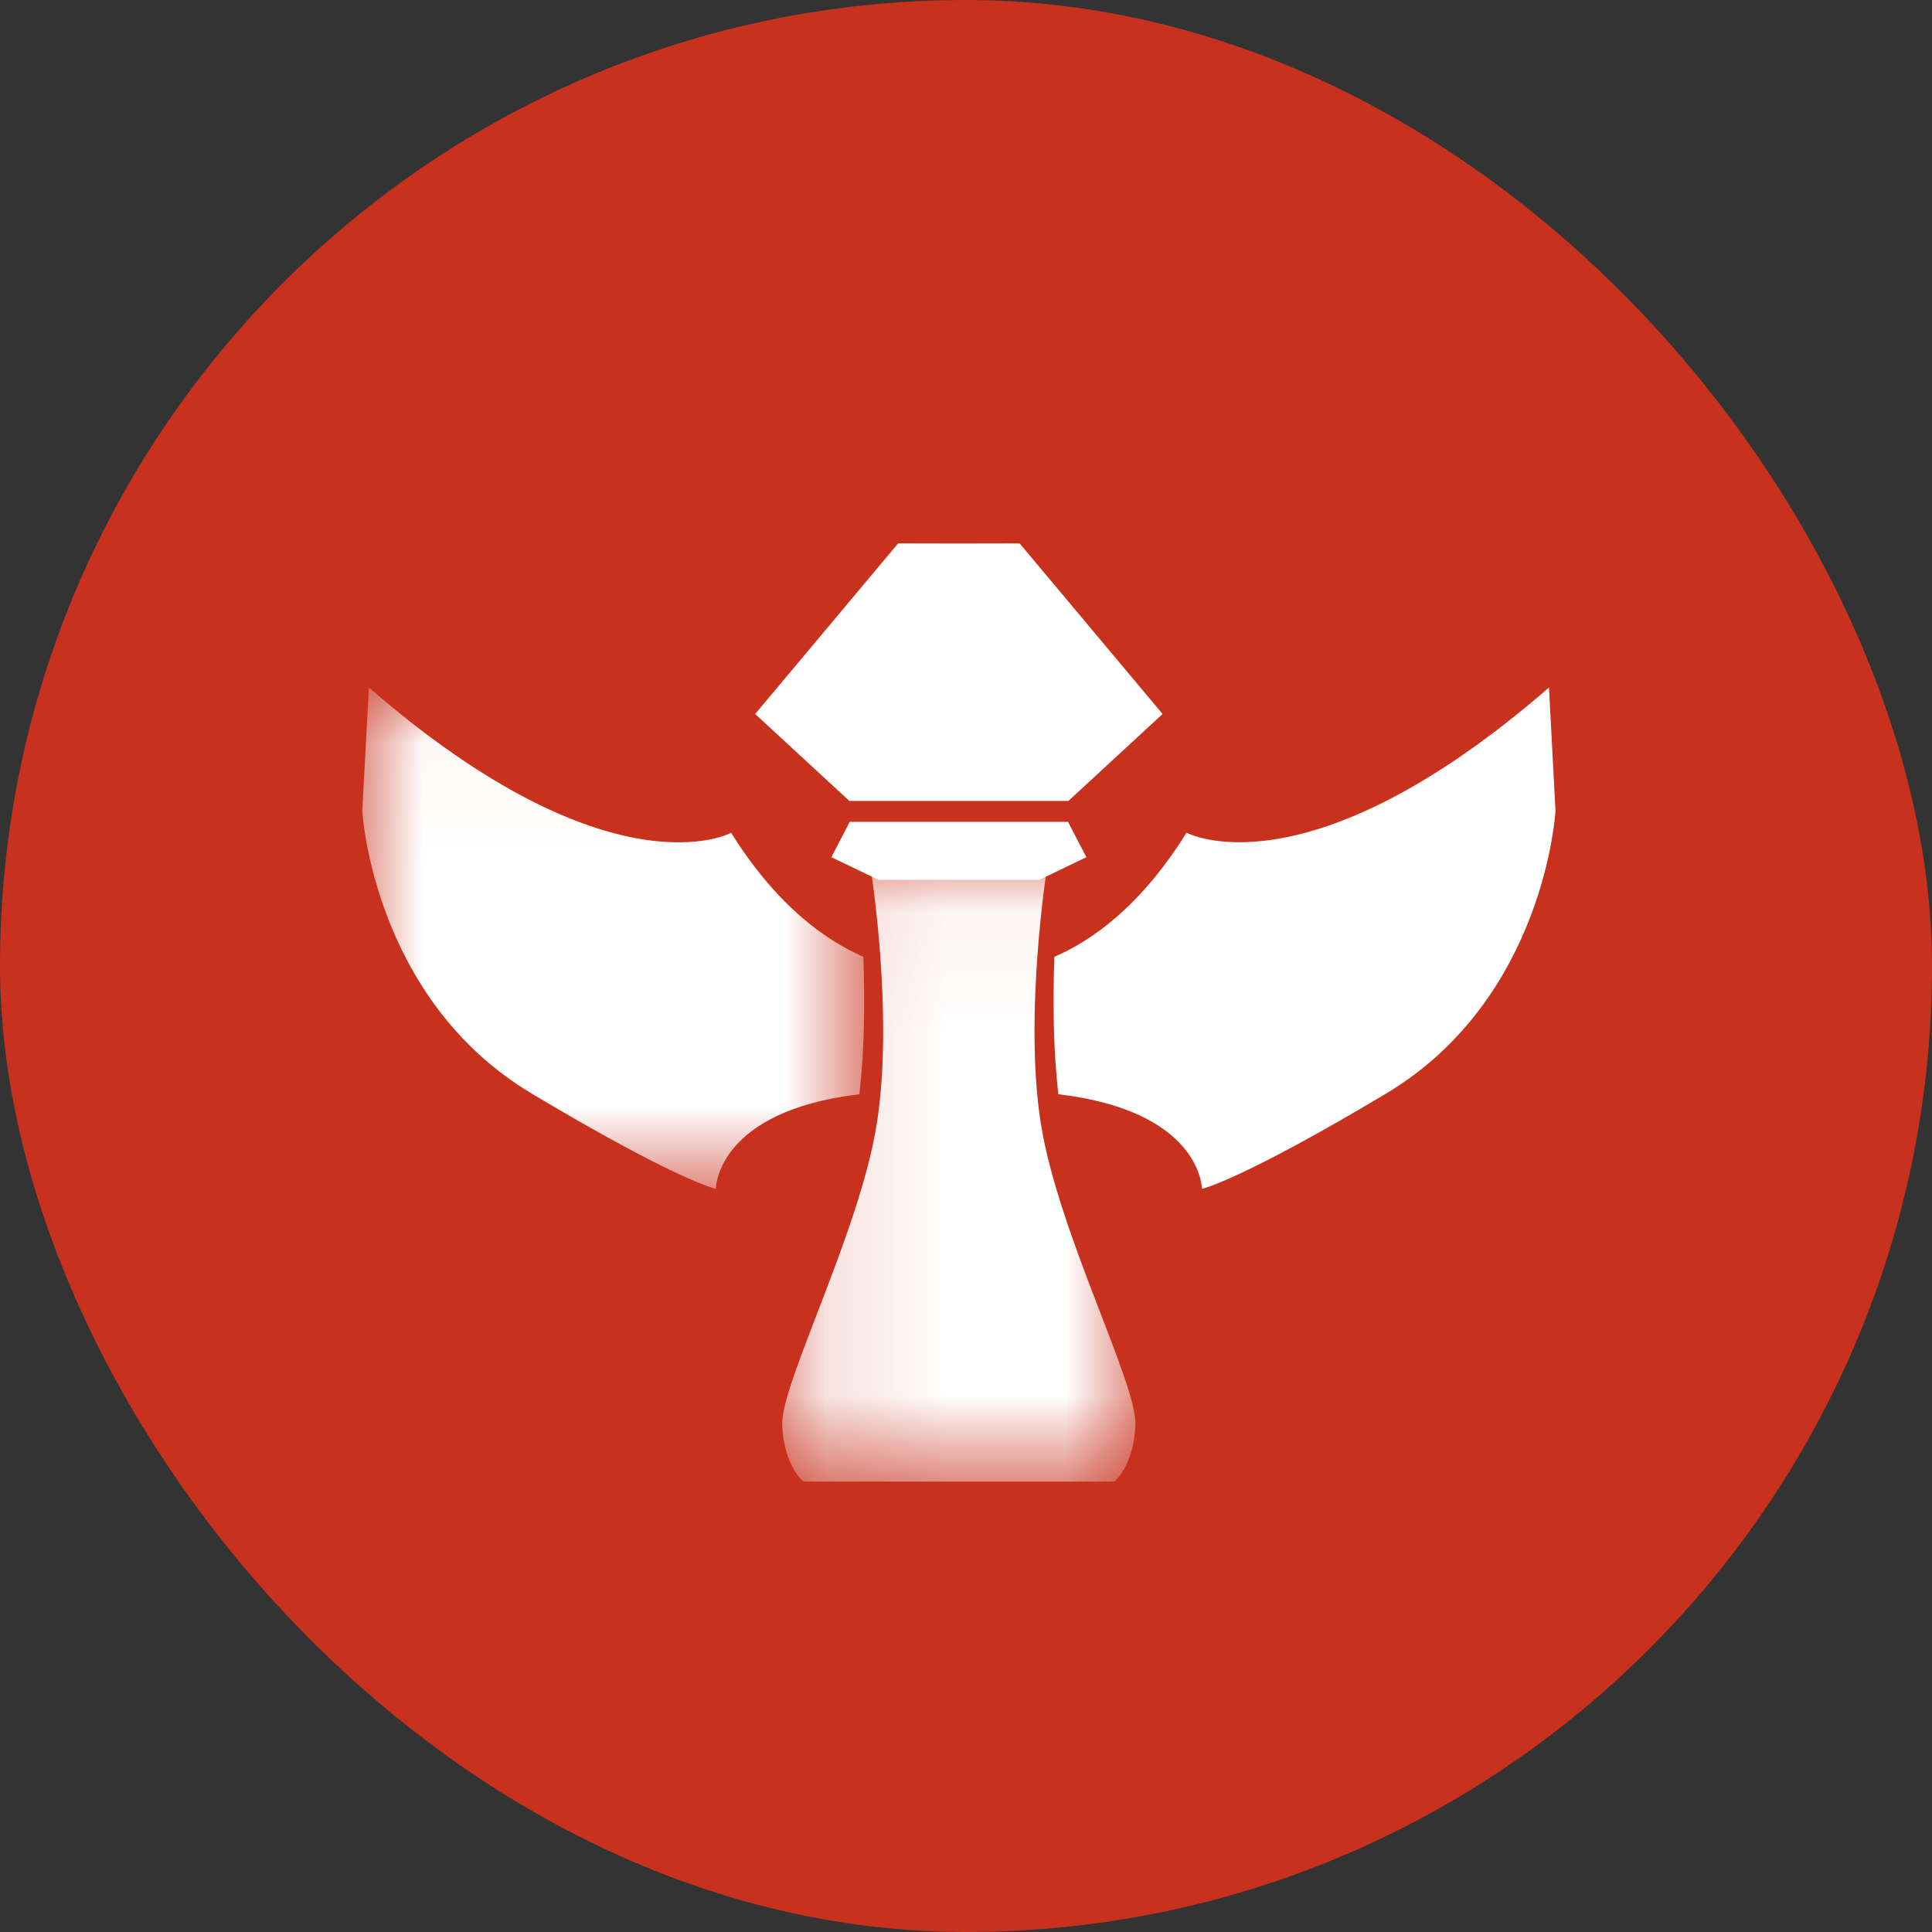 <svg xmlns="http://www.w3.org/2000/svg" xmlns:xlink="http://www.w3.org/1999/xlink" width="16" height="16" viewBox="0 0 16 16">
    <rect x="0" y="0" width="16" height="16" fill="#333333" stroke="none"/>
    <defs>
        <path id="9cjylq6eca" d="M0 0.032L0 4.184 4.157 4.184 4.157 0.032 0 0.032z"/>
        <path id="3pgfy5kqvc" d="M0.145 5.217L3.071 5.217 3.071 0.045 0.145 0.045z"/>
    </defs>
    <g fill="none" fill-rule="evenodd">
        <g>
            <g>
                <g transform="translate(-878 -561) translate(489 493) translate(389 68)">
                    <rect width="16" height="16" fill="#C8311E" rx="8"/>
                    <g>
                        <path fill="#FFF" d="M5.444 0L4.941.001 4.438 0 3.254 1.413 4.034 2.133 4.933 2.133 4.949 2.133 5.848 2.133 6.628 1.413zM5.845 2.306L4.95 2.306 4.933 2.306 4.037 2.306 3.885 2.599 4.274 2.786 4.933 2.786 4.95 2.786 5.608 2.786 5.997 2.599z" transform="translate(3 4.5)"/>
                        <g>
                            <g transform="translate(3 4.5) translate(0 1.162)">
                                <mask id="0fg6ryv7ib" fill="#fff">
                                    <use xlink:href="#9cjylq6eca"/>
                                </mask>
                                <path fill="#FFF" d="M4 3.416l.117-.016c.043-.37.046-.77.033-1.138-.32-.14-.722-.43-1.095-1.027 0 0-.992.539-3-1.203L0 1.053s.085 1.554 1.404 2.342c1.197.716 1.524.789 1.524.789s0-.6 1.073-.768" mask="url(#0fg6ryv7ib)"/>
                            </g>
                            <path fill="#FFF" d="M9.828.032C7.82 1.774 6.826 1.234 6.826 1.234c-.372.599-.773.889-1.094 1.028-.013.368-.01.767.033 1.138l.117.016c1.072.168 1.072.768 1.072.768s.326-.073 1.524-.789c1.319-.788 1.404-2.342 1.404-2.342L9.828.032z" transform="translate(3 4.5) translate(0 1.162)"/>
                            <g transform="translate(3 4.5) translate(0 1.162) translate(3.333 1.391)">
                                <mask id="lp2i7pek0d" fill="#fff">
                                    <use xlink:href="#3pgfy5kqvc"/>
                                </mask>
                                <path fill="#FFF" d="M2.287 2.254C2.143 1.348 2.34.12 2.34.12L1.616.046V.045H1.6v.001L.875.12s.198 1.228.053 2.134C.784 3.159.13 4.408.145 4.75c.016.343.176.467.176.467h2.574s.16-.124.175-.467c.016-.343-.639-1.592-.783-2.497" mask="url(#lp2i7pek0d)"/>
                            </g>
                        </g>
                    </g>
                </g>
            </g>
        </g>
    </g>
</svg>
